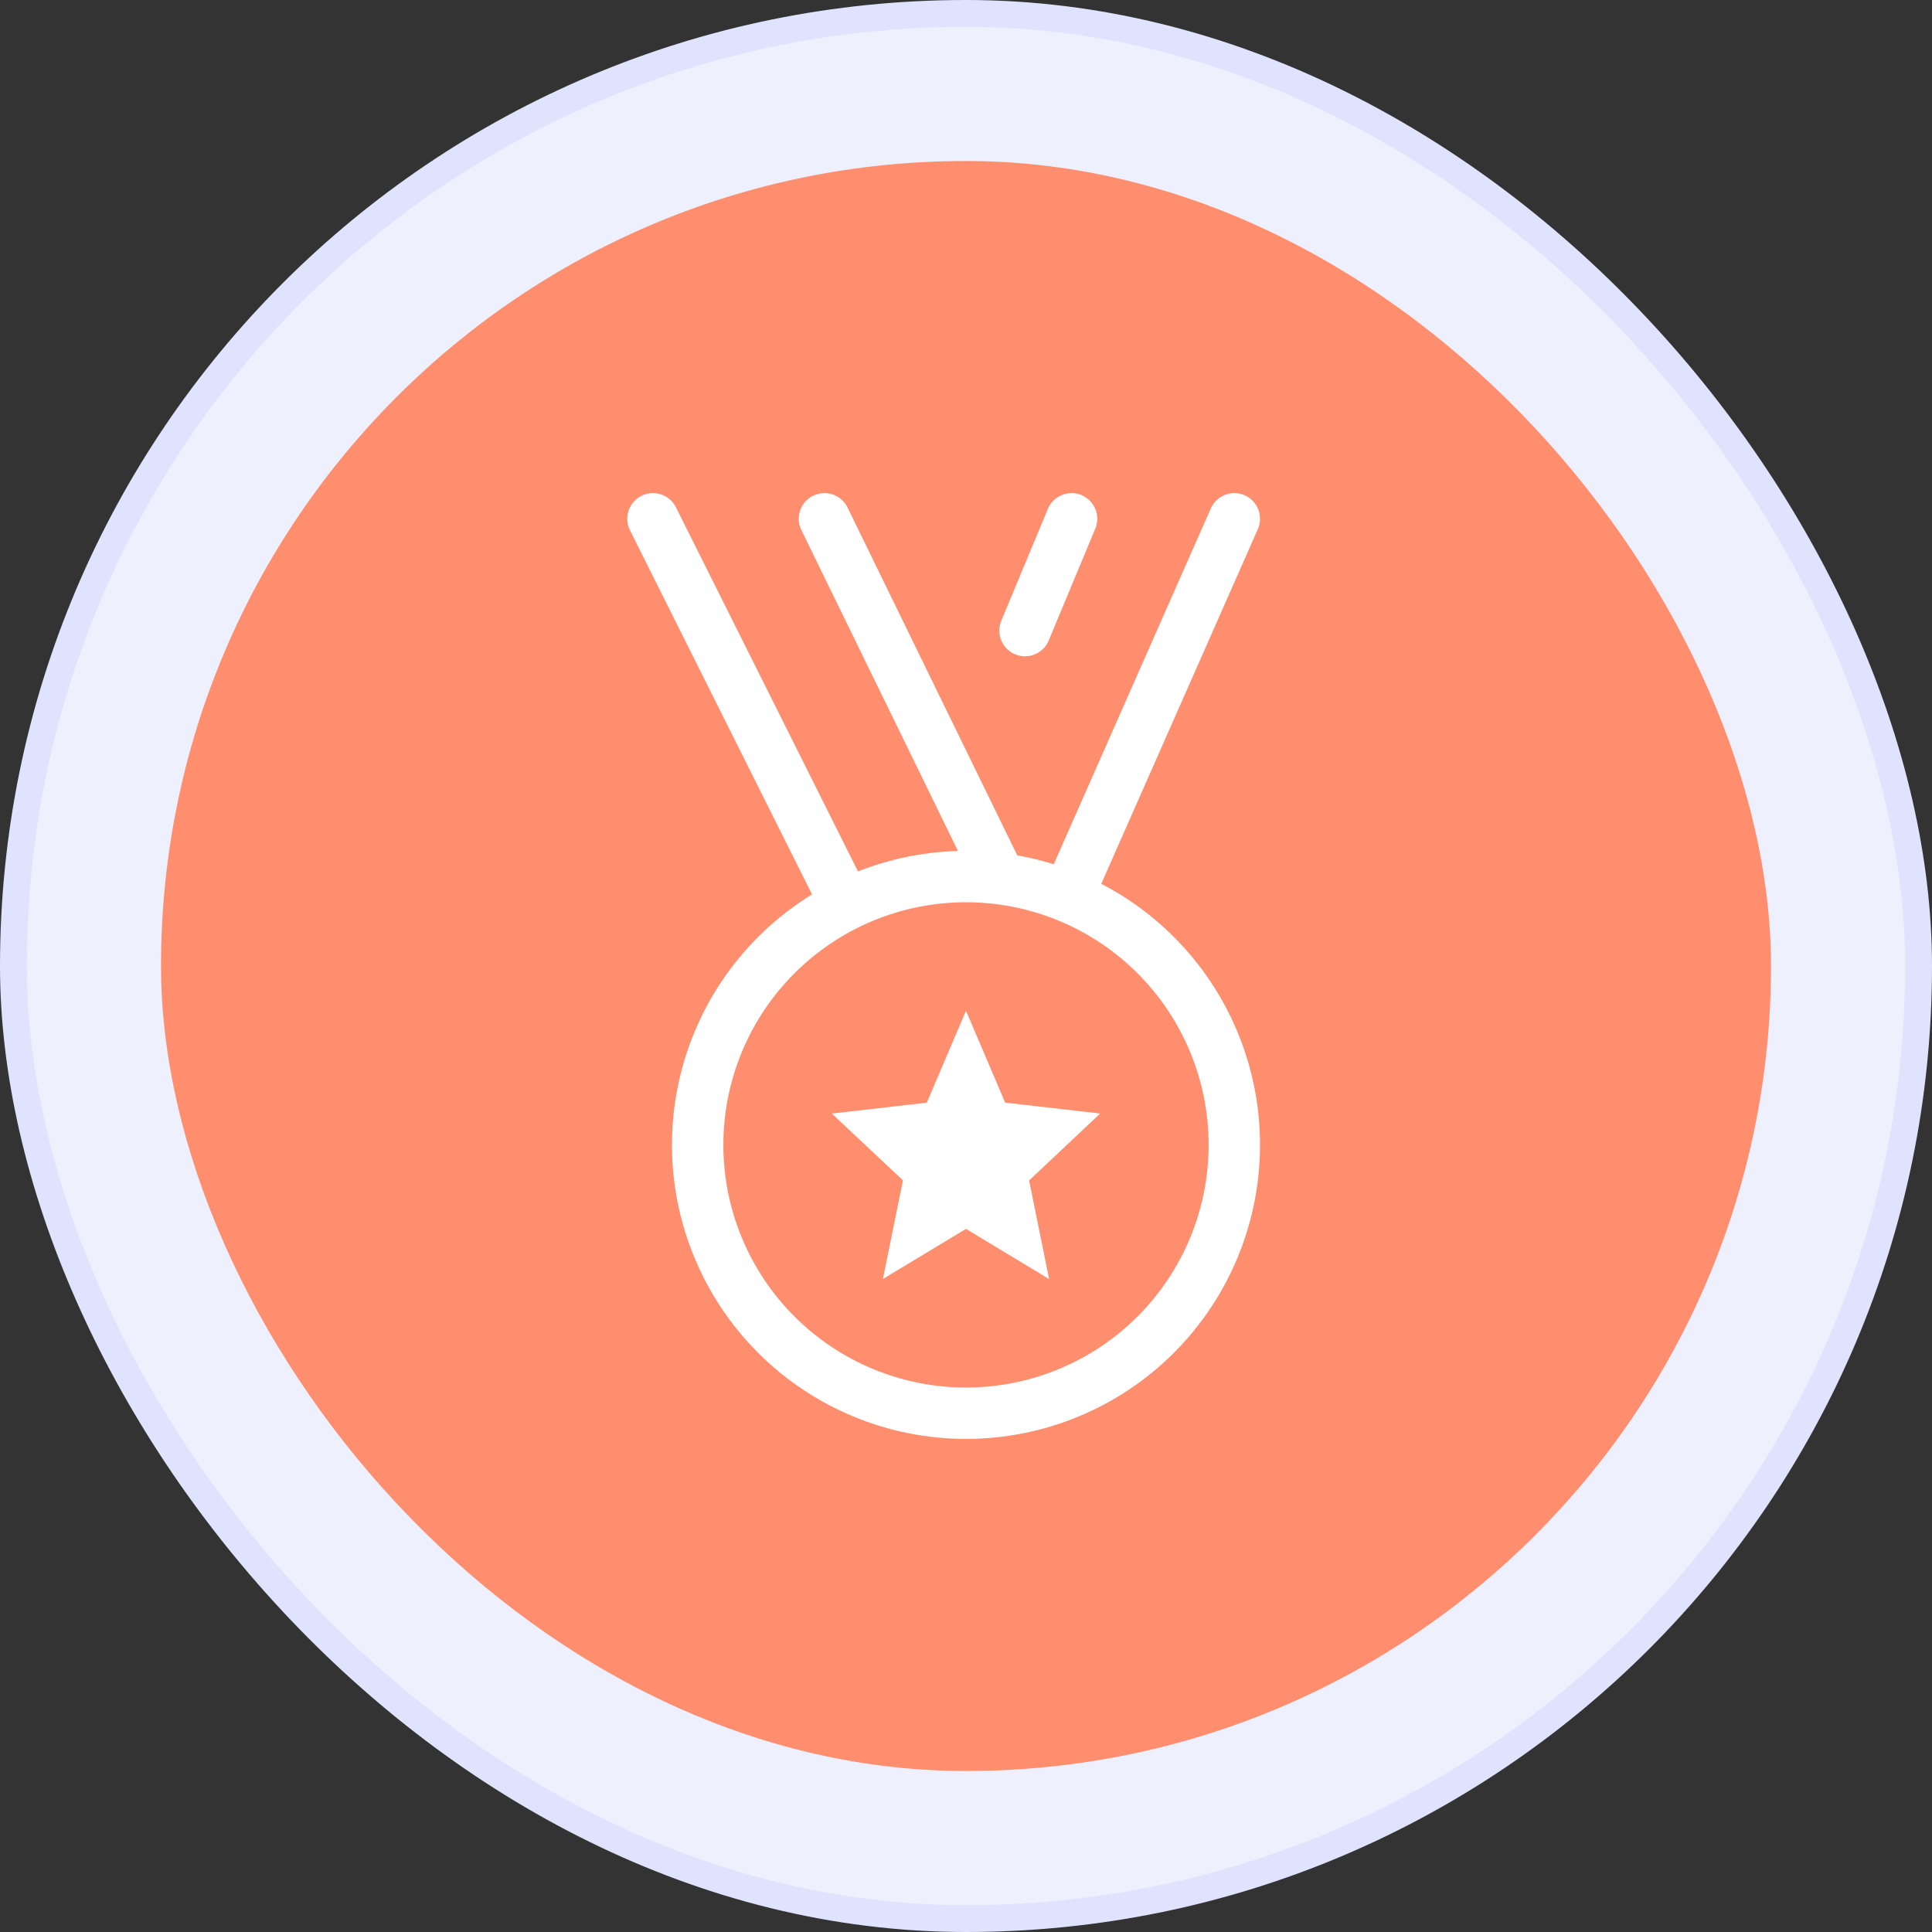 <svg width="72" height="72" viewBox="0 0 72 72" fill="none" xmlns="http://www.w3.org/2000/svg">
<rect x="0" y="0" width="72" height="72" fill="#333333" stroke="none"/>
<rect x="0.5" y="0.5" width="71" height="71" rx="35.5" fill="#EEF0FE"/>
<rect x="0.5" y="0.5" width="71" height="71" rx="35.5" stroke="#DFE3FD"/>
<rect x="6" y="6" width="60" height="60" rx="30" fill="#FF8E6F"/>
<path d="M39.787 33.408L46 19.334M31.527 33.72L24.334 19.334M37.27 32.747L30.725 19.334M39.934 19.334L38.2 23.5M26 42.667C26 45.319 27.054 47.862 28.929 49.738C30.805 51.613 33.348 52.667 36 52.667C38.652 52.667 41.196 51.613 43.071 49.738C44.947 47.862 46 45.319 46 42.667C46 40.015 44.947 37.471 43.071 35.596C41.196 33.72 38.652 32.667 36 32.667C33.348 32.667 30.805 33.72 28.929 35.596C27.054 37.471 26 40.015 26 42.667Z" stroke="white" stroke-width="1.915" stroke-linecap="round" stroke-linejoin="round"/>
<path d="M34.54 41.093L36 37.667L37.46 41.092L41 41.498L38.352 43.992L39.097 47.667L36 45.797L32.904 47.664L33.65 43.989L31 41.499L34.54 41.093Z" fill="white"/>
</svg>
